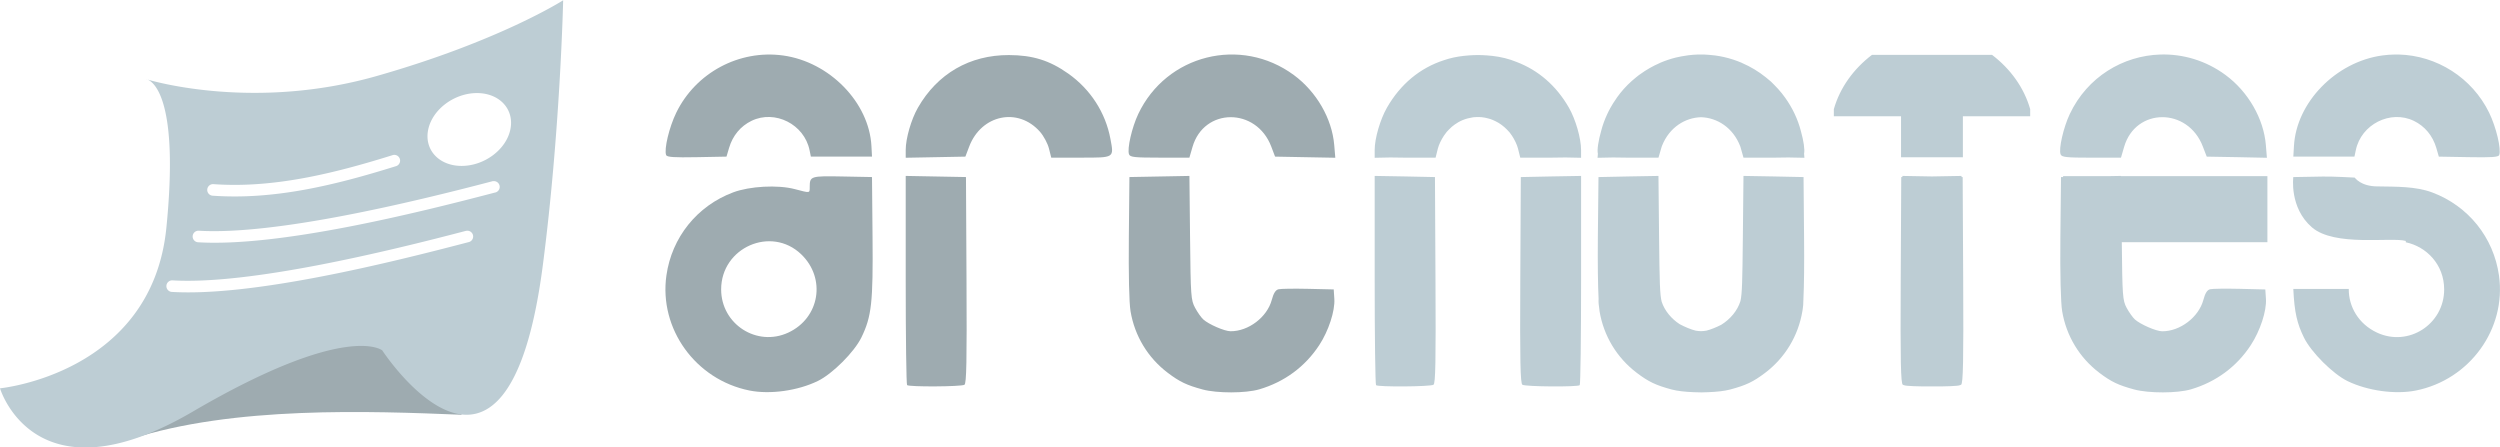 <?xml version="1.0" encoding="UTF-8" standalone="no"?>
<!-- Created with Inkscape (http://www.inkscape.org/) -->

<svg
   xmlns:dc="http://purl.org/dc/elements/1.1/"
   xmlns:cc="http://creativecommons.org/ns#"
   xmlns:rdf="http://www.w3.org/1999/02/22-rdf-syntax-ns#"
   xmlns:svg="http://www.w3.org/2000/svg"
   xmlns="http://www.w3.org/2000/svg"
   xmlns:sodipodi="http://sodipodi.sourceforge.net/DTD/sodipodi-0.dtd"
   xmlns:inkscape="http://www.inkscape.org/namespaces/inkscape"
   width="745.23"
   height="133.284"
   id="svg2"
   version="1.1"
   inkscape:version="0.48.5 r10040"
   sodipodi:docname="arcnote.svg"
   inkscape:export-filename="/home/cyriaque/arcnote.png"
   inkscape:export-xdpi="60.097404"
   inkscape:export-ydpi="60.097404">
  <defs
     id="defs4" />
  <sodipodi:namedview
     id="base"
     pagecolor="#ffffff"
     bordercolor="#666666"
     borderopacity="1.0"
     inkscape:pageopacity="0.0"
     inkscape:pageshadow="2"
     inkscape:zoom="0.7"
     inkscape:cx="442.5912"
     inkscape:cy="138.65442"
     inkscape:document-units="px"
     inkscape:current-layer="g3022"
     showgrid="false"
     showguides="true"
     inkscape:guide-bbox="true"
     fit-margin-top="0"
     fit-margin-left="0"
     fit-margin-right="0"
     fit-margin-bottom="0"
     inkscape:window-width="1449"
     inkscape:window-height="683"
     inkscape:window-x="206"
     inkscape:window-y="249"
     inkscape:window-maximized="0" />
  <g
     inkscape:label="Calque 1"
     inkscape:groupmode="layer"
     id="layer1"
     transform="translate(-105.902,-393.529)">
    <g
       id="g3890"
       transform="matrix(0.861,0,0,0.861,88.525,59.814)"
       inkscape:export-filename="/home/cyriaque/path3931.png"
       inkscape:export-xdpi="60.097404"
       inkscape:export-ydpi="60.097404">
      <path
         sodipodi:nodetypes="ccccc"
         inkscape:connector-curvature="0"
         id="path3040"
         d="m 65.433,539.628 c 35.587,-11.539 82.742,-9.729 114.559,-8.441 l -6.246,-44.004 -103.541,26.769 z"
         style="fill:#9eabb0;stroke:none" />
      <path
         id="path3028"
         d="m 215.156,387.688 c 0,0 -22.071,14.138 -64.656,26.25 -41.646,11.845 -76.429,2.025 -79.25,1.188 2.301,0.932 10.93,7.36 6.531,51.344 -5.051,50.508 -57.594,55.562 -57.594,55.562 0,0 11.928,40.123 66.688,8.094 53.538,-31.315 65.656,-21.219 65.656,-21.219 0,0 43.123,66.057 55.562,-29.312 6.061,-46.467 7.062,-91.906 7.062,-91.906 z m -144.438,27.281 c 0,0 0.395,0.094 0.5,0.125 -0.322,-0.126 -0.5,-0.125 -0.5,-0.125 z m 114.594,4.844 c 7.856,0 13.028,5.654 11.562,12.625 -1.465,6.971 -9.019,12.594 -16.875,12.594 -7.856,0 -13.028,-5.623 -11.562,-12.594 1.465,-6.971 9.019,-12.625 16.875,-12.625 z M 156.5,441.219 a 2,2 0 0 1 0.656,3.938 c -20.958,6.547 -42.053,11.699 -63.344,10.188 a 2.005,2.005 0 1 1 0.281,-4 c 20.462,1.452 41.08,-3.503 61.875,-10 a 2,2 0 0 1 0.531,-0.125 z m 34.281,9.094 a 2,2 0 0 1 0.156,0 2,2 0 0 1 0.5,3.969 c -27.311,7.167 -74.68,18.856 -102.656,17.188 a 2.003,2.003 0 1 1 0.219,-4 c 26.572,1.584 74.169,-9.915 101.406,-17.062 a 2,2 0 0 1 0.375,-0.094 z m -9,17.156 a 2,2 0 0 1 0.188,0 2,2 0 0 1 0.375,3.969 c -27.311,7.167 -74.68,18.887 -102.656,17.219 a 2.003,2.003 0 1 1 0.219,-4 c 26.572,1.584 74.169,-9.946 101.406,-17.094 a 2,2 0 0 1 0.344,-0.062 2,2 0 0 1 0.125,-0.031 z"
         style="fill:#bdcdd4;stroke:none"
         inkscape:connector-curvature="0" />
    </g>
    <g
       id="g3842"
       transform="matrix(0.609,0,0,0.609,131.681,363.91)"
       style="fill:#ff6600" />
    <g
       id="g3022"
       transform="matrix(0.609,0,0,0.609,169.056,204.791)"
       style="fill:#9eabb0">
      <path
         style="fill:#9eabb0"
         d="m 263.124,501.055 c -26.35,-5.289 -44.326,-30.201 -40.633,-56.312 2.634,-18.628 15.003,-34.036 32.633,-40.652 8.16,-3.062 21.833,-3.798 30.144,-1.623 7.766,2.033 7.353,2.097 7.371,-1.142 0.029,-5.182 0.499,-5.329 16.061,-5.029 l 14.423,0.279 0.265,29.242 c 0.292,32.196 -0.458,38.99 -5.435,49.235 -3.476,7.155 -14.195,17.875 -21.347,21.35 -9.862,4.791 -23.41,6.673 -33.483,4.651 z m 19.041,-28.345 c 15.401,-7.172 18.585,-26.554 6.297,-38.332 -14.678,-14.07 -39.178,-3.314 -39.178,17.199 0,17.032 17.514,28.289 32.881,21.133 z m 202.753,27.833 c -7.697,-2.073 -11.217,-3.756 -16.984,-8.117 -9.785,-7.399 -16.256,-18.096 -18.267,-30.197 -0.684,-4.115 -0.998,-17.906 -0.824,-36.153 l 0.282,-29.5 14.684,-0.276 14.684,-0.276 0.316,30.276 c 0.3,28.716 0.427,30.482 2.46,34.276 1.179,2.2 2.987,4.763 4.018,5.695 2.669,2.414 10.391,5.758 13.338,5.777 8.761,0.057 17.919,-6.904 20.174,-15.333 0.881,-3.293 1.871,-4.861 3.293,-5.213 1.118,-0.277 7.658,-0.374 14.533,-0.215 l 12.5,0.289 0.3,4.633 c 0.382,5.894 -2.819,15.677 -7.423,22.69 -6.913,10.53 -17.019,17.972 -29.309,21.581 -6.678,1.962 -20.607,1.992 -27.775,0.061 z m -144.627,-2.133 c -0.367,-0.367 -0.667,-23.554 -0.667,-51.527 l 0,-50.86 14.75,0.277 14.75,0.277 0.259,50.435 c 0.204,39.685 -0.009,50.606 -1,51.235 -1.517,0.963 -27.144,1.112 -28.093,0.163 z M 222.358,385.825 c -1.089,-2.837 1.49,-13.64 4.953,-20.748 9.54,-19.582 30.812,-30.97 52.304,-28.003 22.742,3.14 42.118,23.014 43.239,44.35 l 0.271,5.153 -14.959,0 -14.959,0 -0.646,-3.16 c -2.591,-12.667 -16.925,-19.913 -28.402,-14.357 -5.366,2.598 -9.221,7.242 -10.99,13.238 l -1.262,4.278 -14.524,0.276 c -11.218,0.213 -14.638,-0.021 -15.024,-1.028 z m 117.266,-2.511 c 0,-5.648 2.684,-14.943 5.973,-20.682 9.55,-16.668 25.352,-25.811 44.527,-25.764 11.664,0.029 19.918,2.606 29.072,9.077 10.876,7.689 18.241,19.098 20.634,31.964 1.745,9.385 2.089,9.168 -14.556,9.168 l -14.413,0 -1.127,-4.474 c -0.62,-2.461 -2.582,-6.131 -4.36,-8.157 -10.709,-12.197 -28.744,-8.441 -34.686,7.225 l -1.861,4.906 -14.602,0.277 -14.602,0.277 z m 109.315,2.141 c -1.013,-2.64 1.39,-13.155 4.513,-19.747 13.766,-29.058 50.19,-38.179 76.148,-19.07 11.081,8.157 18.683,21.313 19.772,34.216 l 0.53,6.278 -14.741,-0.278 -14.741,-0.278 -1.861,-4.906 c -7.307,-19.263 -32.933,-19.169 -38.547,0.142 l -1.53,5.265 -14.46,0 c -12.415,0 -14.548,-0.229 -15.083,-1.622 z"
         id="path3024"
         inkscape:connector-curvature="0"
         sodipodi:nodetypes="sssssscsssssssscssscccssssssscssscccscccsccsssscccssscsssssssscssscccssssscccsscss"
         inkscape:export-filename="/home/cyriaque/path3931.png"
         inkscape:export-xdpi="60.097404"
         inkscape:export-ydpi="60.097404" />
      <path
         style="fill:#bdcdd4"
         d="m 506.094,16.281 c -0.932,0.029 -1.859,0.107 -2.781,0.219 -0.66,0.081 -1.312,0.188 -1.969,0.312 -0.063,0.012 -0.125,0.019 -0.188,0.031 -0.543,0.106 -1.085,0.207 -1.625,0.344 -1.607,0.402 -3.194,0.938 -4.719,1.594 -0.012,0.005 -0.019,0.026 -0.031,0.031 -2.08,0.898 -4.053,2.023 -5.906,3.375 -0.092,0.066 -0.19,0.12 -0.281,0.188 -0.307,0.229 -0.607,0.477 -0.906,0.719 -1.748,1.398 -3.351,3 -4.75,4.75 -0.023,0.029 -0.039,0.064 -0.062,0.094 -0.303,0.381 -0.591,0.762 -0.875,1.156 -0.058,0.08 -0.099,0.169 -0.156,0.25 -0.691,0.979 -1.336,1.988 -1.906,3.031 -0.004,0.008 0.004,0.023 0,0.031 -0.125,0.23 -0.256,0.455 -0.375,0.688 -0.153,0.299 -0.292,0.6 -0.438,0.906 -0.763,1.618 -1.371,3.278 -1.812,4.969 -0.826,2.898 -1.287,5.709 -1,6.875 l -0.094,1.219 4.625,-0.094 c 1.212,0.029 2.753,0.062 4.719,0.062 l 8.812,0 0.938,-3.219 c 0.035,-0.12 0.087,-0.226 0.125,-0.344 2.214,-5.542 6.934,-8.372 11.625,-8.5 4.754,0.142 9.556,3.048 11.719,8.75 0.01,0.032 0.022,0.062 0.031,0.094 l 0.906,3.219 8.812,0 c 1.89,0 3.403,-0.036 4.594,-0.062 l 4.75,0.094 -0.094,-1.25 c 0.265,-1.158 -0.152,-3.85 -0.938,-6.656 -0.892,-3.519 -2.517,-6.966 -4.719,-10.031 -0.311,-0.435 -0.639,-0.867 -0.969,-1.281 -0.688,-0.86 -1.442,-1.686 -2.219,-2.469 -0.334,-0.337 -0.653,-0.681 -1,-1 -0.491,-0.45 -1.012,-0.866 -1.531,-1.281 -2.18,-1.759 -4.566,-3.19 -7.094,-4.281 -0.013,-0.005 -0.019,-0.026 -0.031,-0.031 -1.735,-0.747 -3.536,-1.333 -5.375,-1.75 -0.855,-0.195 -1.733,-0.348 -2.594,-0.469 -0.62,-0.086 -1.25,-0.139 -1.875,-0.188 -0.475,-0.037 -0.963,-0.079 -1.438,-0.094 -0.084,-0.003 -0.166,0.002 -0.25,0 -0.557,-0.013 -1.101,-0.017 -1.656,0 z m 137.875,0 C 632.872,16.623 622.241,22.938 617,34 c -1.902,4.015 -3.367,10.423 -2.75,12.031 0.325,0.848 1.626,1 9.188,1 l 8.812,0 0.938,-3.219 c 3.419,-11.762 19.018,-11.827 23.469,-0.094 l 1.156,3 8.969,0.156 8.969,0.188 -0.312,-3.844 C 674.774,35.359 670.155,27.343 663.406,22.375 c -5.929,-4.365 -12.779,-6.299 -19.438,-6.094 z m 69.844,0 c -1.224,0.021 -2.46,0.112 -3.688,0.281 -13.852,1.912 -25.63,14.036 -26.312,27.031 l -0.188,3.125 9.125,0 9.094,0 0.406,-1.906 c 1.578,-7.715 10.322,-12.134 17.312,-8.75 3.268,1.582 5.61,4.41 6.688,8.062 l 0.75,2.594 8.844,0.156 c 6.833,0.13 8.921,-0.012 9.156,-0.625 0.663,-1.728 -0.891,-8.296 -3,-12.625 -5.085,-10.436 -15.639,-17.064 -26.969,-17.344 -0.405,-0.01 -0.811,-0.007 -1.219,0 z M 558.031,16.375 c -5.5,4.185 -9.555,9.797 -11.375,16.188 l 0,2.125 20.031,0 0,12.219 0.125,0 18.188,0 0.125,0 0,-12.219 20.062,0 0,-2.125 c -1.82,-6.39 -5.875,-12.002 -11.375,-16.188 l -8.688,0 -18.438,0 -8.656,0 z M 440.562,16.438 c -0.85,-0.002 -1.704,0.037 -2.531,0.094 -0.01,6.3e-4 -0.021,-6.4e-4 -0.031,0 -0.583,0.041 -1.147,0.087 -1.719,0.156 -2.078,0.235 -4,0.647 -5.844,1.281 -7.112,2.294 -12.966,7.116 -17,14.156 -2.003,3.496 -3.656,9.154 -3.656,12.594 l 0,2.344 4.656,-0.094 c 1.259,0.034 2.746,0.062 4.719,0.062 l 8.781,0 0.688,-2.75 c 0.277,-1.1 0.991,-2.575 1.781,-3.781 0.252,-0.367 0.504,-0.73 0.781,-1.062 0.031,-0.036 0.063,-0.09 0.094,-0.125 0.01,-0.011 0.021,-0.02 0.031,-0.031 0.189,-0.22 0.394,-0.421 0.594,-0.625 0.24,-0.241 0.469,-0.471 0.719,-0.688 0.044,-0.039 0.081,-0.087 0.125,-0.125 0.581,-0.493 1.189,-0.915 1.812,-1.281 0.012,-0.007 0.019,-0.025 0.031,-0.031 0.447,-0.261 0.912,-0.49 1.375,-0.688 0.029,-0.013 0.064,-0.019 0.094,-0.031 0.217,-0.09 0.437,-0.173 0.656,-0.25 0.032,-0.011 0.062,-0.02 0.094,-0.031 0.073,-0.025 0.146,-0.039 0.219,-0.062 0.18,-0.057 0.349,-0.108 0.531,-0.156 0.453,-0.121 0.917,-0.217 1.375,-0.281 0.051,-0.007 0.105,-0.025 0.156,-0.031 0.103,-0.013 0.21,-0.021 0.312,-0.031 0.611,-0.061 1.229,-0.068 1.844,-0.031 0.051,0.003 0.105,-0.004 0.156,0 0.107,0.008 0.206,0.02 0.312,0.031 0.615,0.062 1.212,0.184 1.812,0.344 0.142,0.038 0.296,0.082 0.438,0.125 0.112,0.035 0.232,0.056 0.344,0.094 0.48,0.163 0.94,0.365 1.406,0.594 0.041,0.02 0.084,0.042 0.125,0.062 0.021,0.011 0.042,0.021 0.062,0.031 0.274,0.139 0.548,0.276 0.812,0.438 0.617,0.376 1.207,0.811 1.781,1.312 0.022,0.019 0.04,0.043 0.062,0.062 0.198,0.176 0.402,0.372 0.594,0.562 0.021,0.021 0.042,0.041 0.062,0.062 0.15,0.151 0.291,0.308 0.438,0.469 0.119,0.135 0.26,0.266 0.375,0.406 0.215,0.263 0.412,0.554 0.625,0.875 0.008,0.012 0.023,0.02 0.031,0.031 0.802,1.214 1.532,2.73 1.812,3.844 l 0.688,2.75 8.781,0 c 1.973,0 3.46,-0.028 4.719,-0.062 l 4.625,0.094 0,-2.344 c 0,-3.44 -1.622,-9.098 -3.625,-12.594 -3.76,-6.562 -9.126,-11.166 -15.594,-13.625 -2.273,-0.936 -4.648,-1.517 -7.25,-1.812 -0.563,-0.069 -1.144,-0.116 -1.719,-0.156 -0.03,-0.002 -0.063,0.002 -0.094,0 -0.816,-0.055 -1.631,-0.096 -2.469,-0.094 z m -30.781,36.031 0,30.969 c 0,17.038 0.183,31.183 0.406,31.406 0.578,0.578 16.201,0.462 17.125,-0.125 0.604,-0.383 0.718,-7.016 0.594,-31.188 L 427.75,52.812 l -8.969,-0.188 -9,-0.156 z m 61.531,0 -8.969,0.156 -9,0.188 -0.156,30.719 c -0.124,24.172 0.021,30.804 0.625,31.188 0.924,0.587 16.516,0.703 17.094,0.125 0.223,-0.223 0.406,-14.368 0.406,-31.406 l 0,-30.969 z m 23.062,0 -8.938,0.156 -8.938,0.188 -0.188,17.969 c -0.075,7.905 0.019,14.298 0.219,18.312 l 0,0.031 c -0.058,0.897 0.025,1.932 0.219,3.062 0.024,0.202 0.036,0.437 0.062,0.594 1.225,7.37 5.165,13.9 11.125,18.406 3.513,2.656 5.656,3.675 10.344,4.938 1.723,0.464 4.112,0.719 6.594,0.812 0.772,0.039 1.581,0.061 2.375,0.062 0.666,-0.006 1.32,-0.03 1.969,-0.062 2.493,-0.092 4.863,-0.346 6.594,-0.812 4.688,-1.263 6.831,-2.281 10.344,-4.938 5.96,-4.506 9.9,-11.036 11.125,-18.406 0.026,-0.157 0.069,-0.391 0.094,-0.594 0.145,-0.848 0.181,-1.618 0.188,-2.344 0.011,-0.195 0.021,-0.51 0.031,-0.719 l 0,-0.094 c 0.197,-4.019 0.263,-10.381 0.188,-18.25 L 537.625,52.812 l -8.969,-0.188 -8.938,-0.156 -0.188,18.438 c -0.133,12.728 -0.209,16.731 -0.719,18.875 -0.878,2.857 -3.043,5.415 -5.719,7.062 -1.467,0.755 -3.161,1.438 -4.438,1.75 -0.525,0.097 -1.067,0.138 -1.594,0.156 -0.532,-0.018 -1.063,-0.059 -1.594,-0.156 -1.376,-0.332 -3.236,-1.109 -4.781,-1.938 -2.467,-1.606 -4.461,-3.997 -5.344,-6.656 -0.553,-2.097 -0.644,-5.976 -0.781,-19.094 l -0.188,-18.438 z m 72.719,0 0,0.344 -0.344,0 -0.156,30.719 c -0.124,24.172 0.021,30.804 0.625,31.188 0.047,0.03 0.163,0.067 0.281,0.094 10e-4,0.002 -10e-4,0.03 0,0.031 0.007,0.007 0.051,-0.007 0.062,0 0.461,0.273 4.371,0.404 8.344,0.375 0.011,-8e-5 0.021,8e-5 0.031,0 3.973,0.029 7.851,-0.102 8.312,-0.375 0.012,-0.007 0.055,0.007 0.062,0 10e-4,-10e-4 -10e-4,-0.029 0,-0.031 0.118,-0.027 0.234,-0.064 0.281,-0.094 0.604,-0.383 0.749,-7.016 0.625,-31.188 l -0.156,-30.719 -0.344,0 0,-0.344 -8.656,0.156 -0.312,0 -8.656,-0.156 z m 65.156,0 -3.562,0.062 -13.688,0 0,0.281 -0.625,0 -0.188,17.969 c -0.106,11.114 0.115,19.494 0.531,22 1.225,7.37 5.165,13.9 11.125,18.406 3.513,2.656 5.656,3.675 10.344,4.938 4.366,1.176 12.839,1.163 16.906,-0.031 7.485,-2.199 13.633,-6.742 17.844,-13.156 2.804,-4.272 4.764,-10.223 4.531,-13.812 l -0.188,-2.812 -7.625,-0.188 c -4.188,-0.097 -8.163,-0.044 -8.844,0.125 -0.866,0.214 -1.464,1.182 -2,3.188 -1.373,5.135 -6.945,9.379 -12.281,9.344 -1.796,-0.012 -6.499,-2.061 -8.125,-3.531 -0.628,-0.568 -1.751,-2.129 -2.469,-3.469 -1.199,-2.237 -1.266,-3.622 -1.438,-19.562 l 43.406,0 0,-19.688 -43.656,0 0,-0.062 z m 60.156,0.188 -8.781,0.156 c 0,0 -1.232,9.1 5.531,14.969 6.764,5.869 23.52,2.862 28,4.062 l 0,0.406 c 6.159,1.296 11.438,6.632 11.438,14.062 0,10.374 -10.64,17.234 -20,12.875 -5.537,-2.578 -8.494,-7.752 -8.438,-13.031 l -16.531,0 c 0.326,7.147 1.18,10.402 3.156,14.469 2.117,4.358 8.644,10.884 13,13 6.007,2.918 14.271,4.044 20.406,2.812 16.049,-3.221 26.999,-18.377 24.75,-34.281 -1.605,-11.346 -9.137,-20.72 -19.875,-24.75 -4.97,-1.865 -10.746,-1.709 -16.344,-1.812 -5.032,0 -6.781,-2.625 -6.781,-2.625 0,0 -6.699,-0.376 -9.531,-0.312 z"
         transform="matrix(1.642,0,0,1.642,-103.686,309.869)"
         id="path3931"
         inkscape:connector-curvature="0"
         inkscape:export-xdpi="60.097404"
         inkscape:export-ydpi="60.097404" />
    </g>
    <g
       style="fill:#9ade00"
       transform="matrix(0.609,0,0,0.609,270.071,363.91)"
       id="g3858" />
  </g>
</svg>
